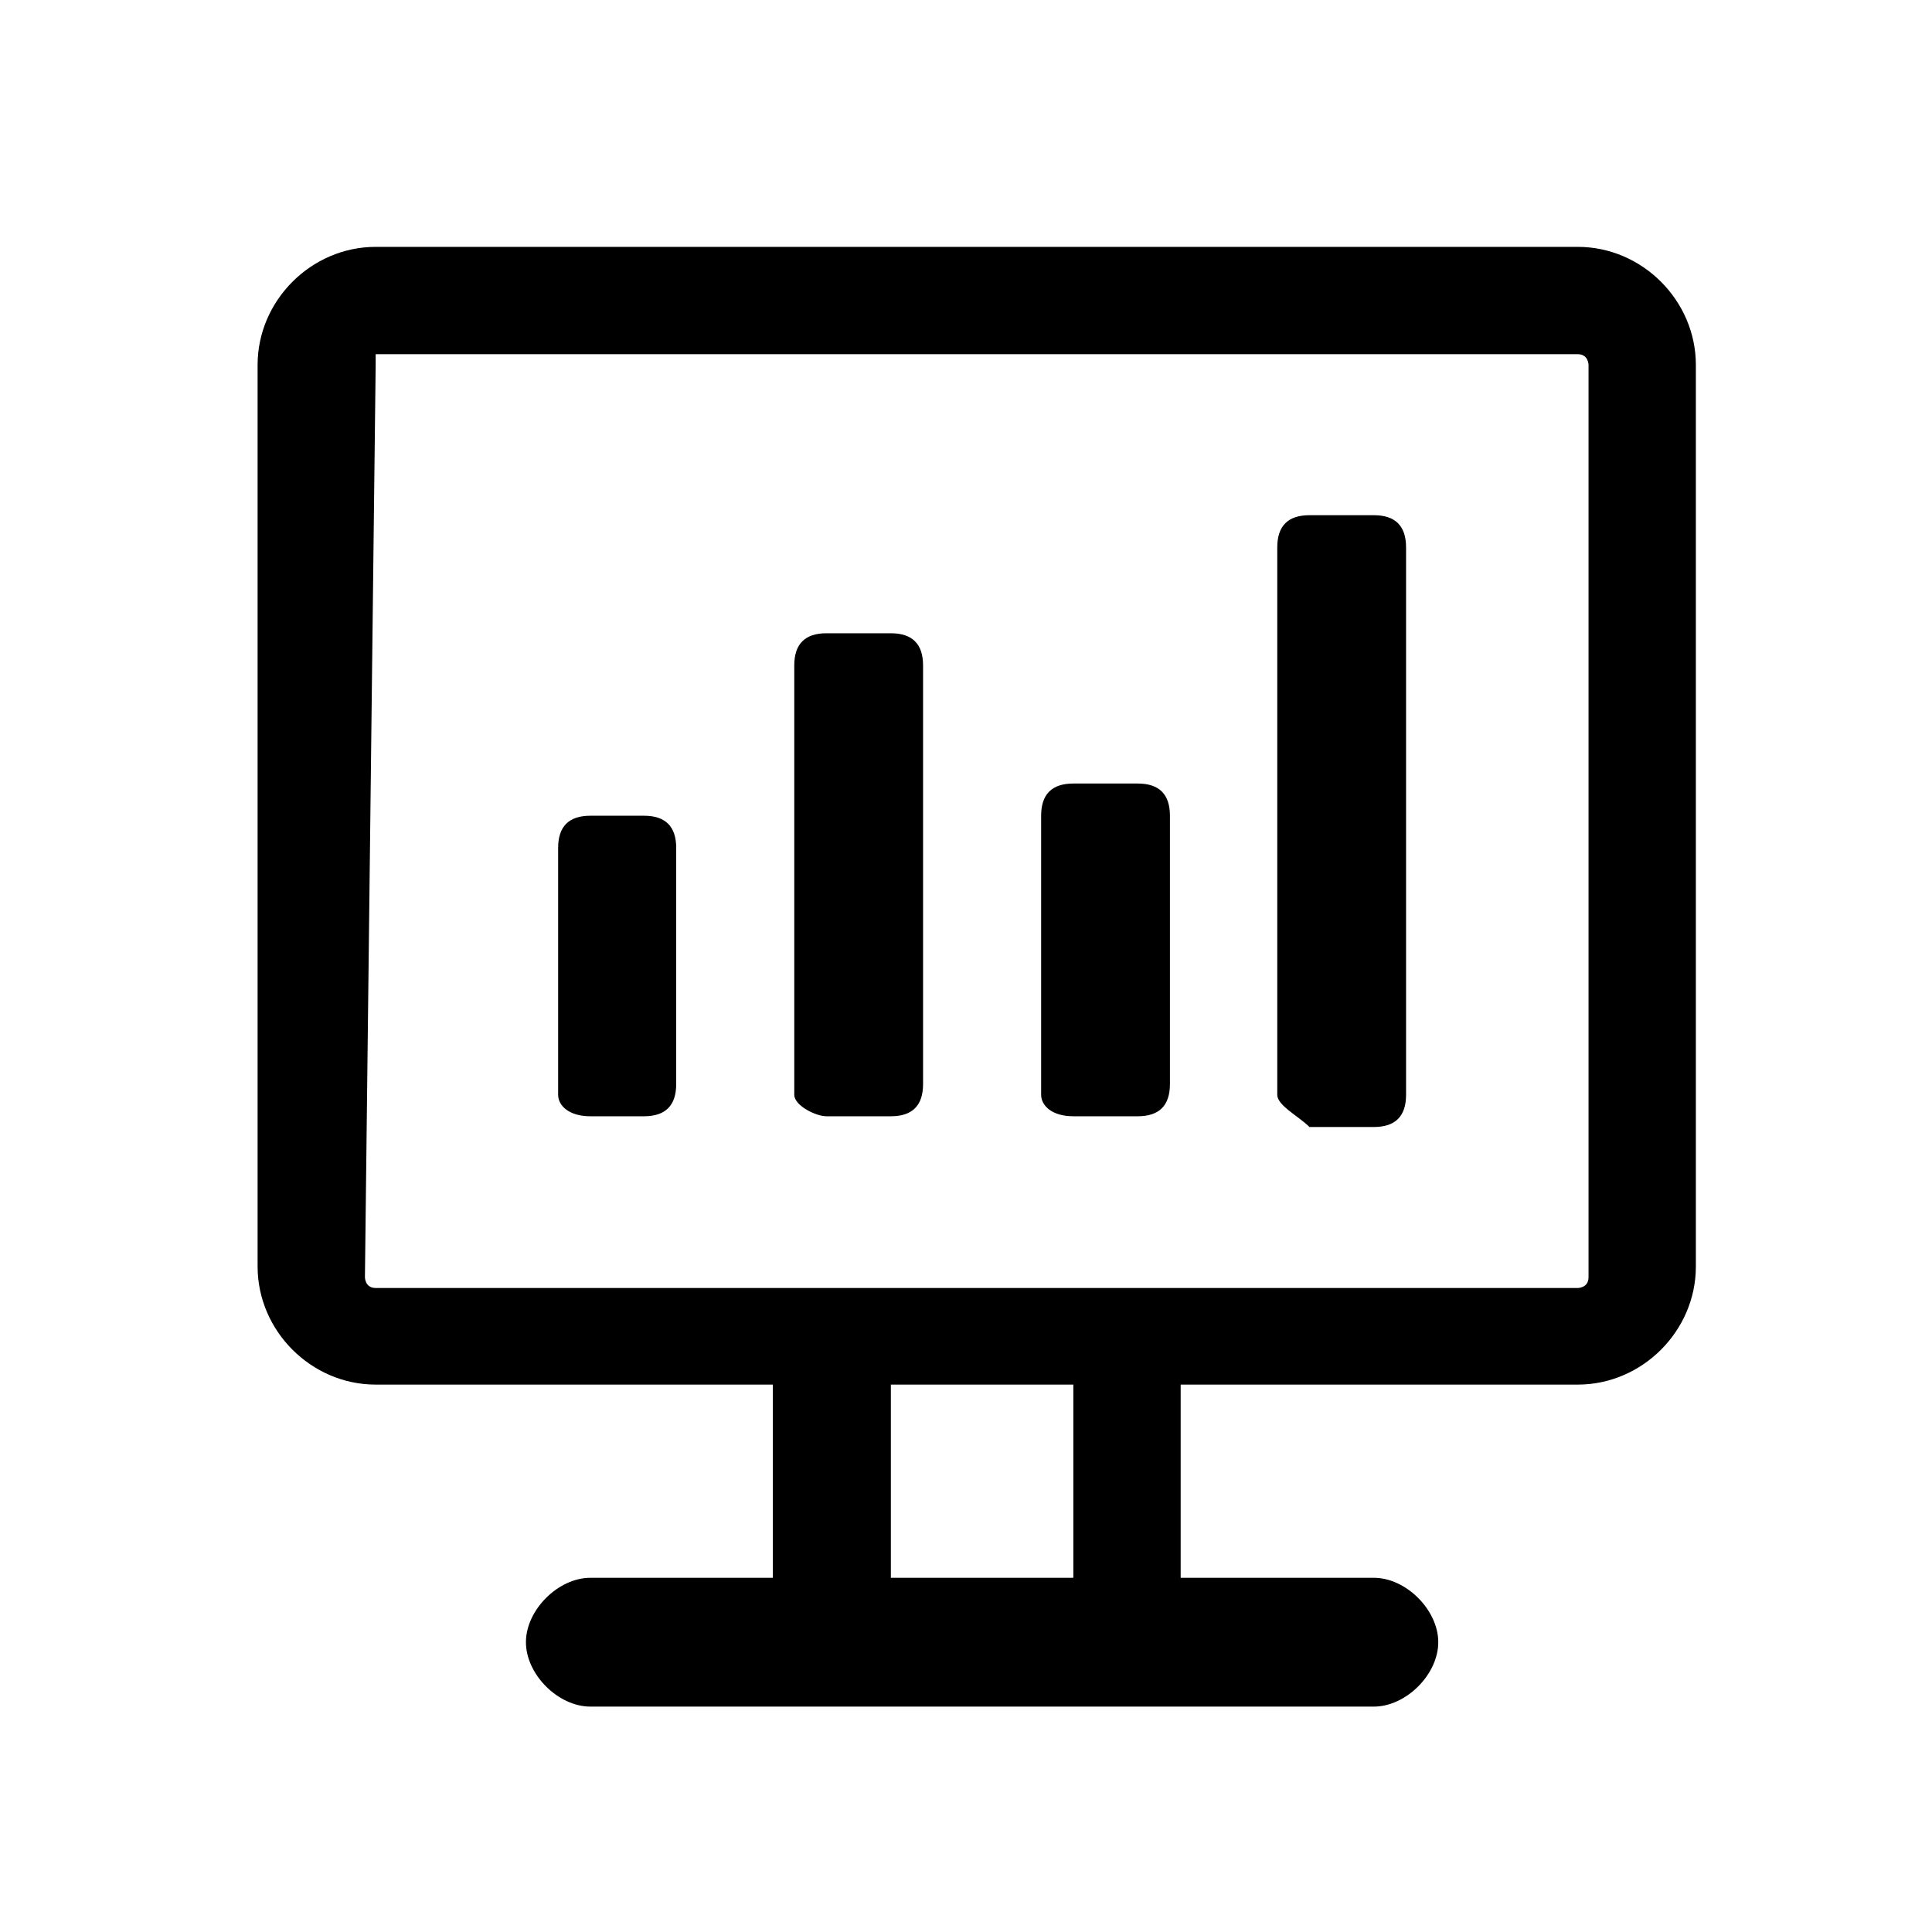 <?xml version="1.0" encoding="utf-8"?>
<!-- Generator: Adobe Illustrator 21.0.0, SVG Export Plug-In . SVG Version: 6.00 Build 0)  -->
<svg version="1.1" id="图层_1" xmlns="http://www.w3.org/2000/svg" xmlns:xlink="http://www.w3.org/1999/xlink" x="0px" y="0px"
	 viewBox="0 0 18 18" style="enable-background:new 0 0 18 18;" xml:space="preserve">
<style type="text/css">
	.st0{clip-path:url(#SVGID_2_);}
	.st1{clip-path:url(#SVGID_4_);}
</style>
<g>
	<defs>
		<path id="SVGID_1_" d="M9.7,10.2V7.6c0-0.2,0.1-0.3,0.3-0.3h0.6c0.2,0,0.3,0.1,0.3,0.3v2.5c0,0.2-0.1,0.3-0.3,0.3H10
			C9.8,10.4,9.7,10.3,9.7,10.2z M7.4,10.2V6.2c0-0.2,0.1-0.3,0.3-0.3h0.6c0.2,0,0.3,0.1,0.3,0.3v3.9c0,0.2-0.1,0.3-0.3,0.3H7.7
			C7.6,10.4,7.4,10.3,7.4,10.2z M11.9,10.2V5.1c0-0.2,0.1-0.3,0.3-0.3h0.6c0.2,0,0.3,0.1,0.3,0.3v5.1c0,0.2-0.1,0.3-0.3,0.3h-0.6
			C12.1,10.4,11.9,10.3,11.9,10.2z M5.2,10.2V7.9c0-0.2,0.1-0.3,0.3-0.3H6c0.2,0,0.3,0.1,0.3,0.3v2.2c0,0.2-0.1,0.3-0.3,0.3H5.5
			C5.3,10.4,5.2,10.3,5.2,10.2z M3.5,3.4C3.5,3.4,3.4,3.4,3.5,3.4l-0.1,8.5c0,0,0,0.1,0.1,0.1h11.2c0,0,0.1,0,0.1-0.1V3.4
			c0,0,0-0.1-0.1-0.1H3.5z M11.1,14.7h1.7c0.3,0,0.6,0.3,0.6,0.6c0,0.3-0.3,0.6-0.6,0.6H5.5c-0.3,0-0.6-0.3-0.6-0.6
			c0-0.3,0.3-0.6,0.6-0.6h1.7v-1.8H3.5c-0.6,0-1.1-0.5-1.1-1.1V3.4c0-0.6,0.5-1.1,1.1-1.1h11.2c0.6,0,1.1,0.5,1.1,1.1v8.4
			c0,0.6-0.5,1.1-1.1,1.1h-3.7V14.7z M10,12.9H8.3v1.8H10V12.9z"/>
	</defs>
	<clipPath id="SVGID_2_">
		<use xlink:href="#SVGID_1_"  style="overflow:visible;"/>
	</clipPath>
	<g class="st0">
		<defs>
			<rect id="SVGID_3_" x="-785.9" y="-1434" width="1424" height="1994"/>
		</defs>
		<clipPath id="SVGID_4_">
			<use xlink:href="#SVGID_3_"  style="overflow:visible;"/>
		</clipPath>
		<rect x="-2.6" y="-2.6" class="st1" width="23.4" height="23.4"/>
	</g>
</g>
</svg>
